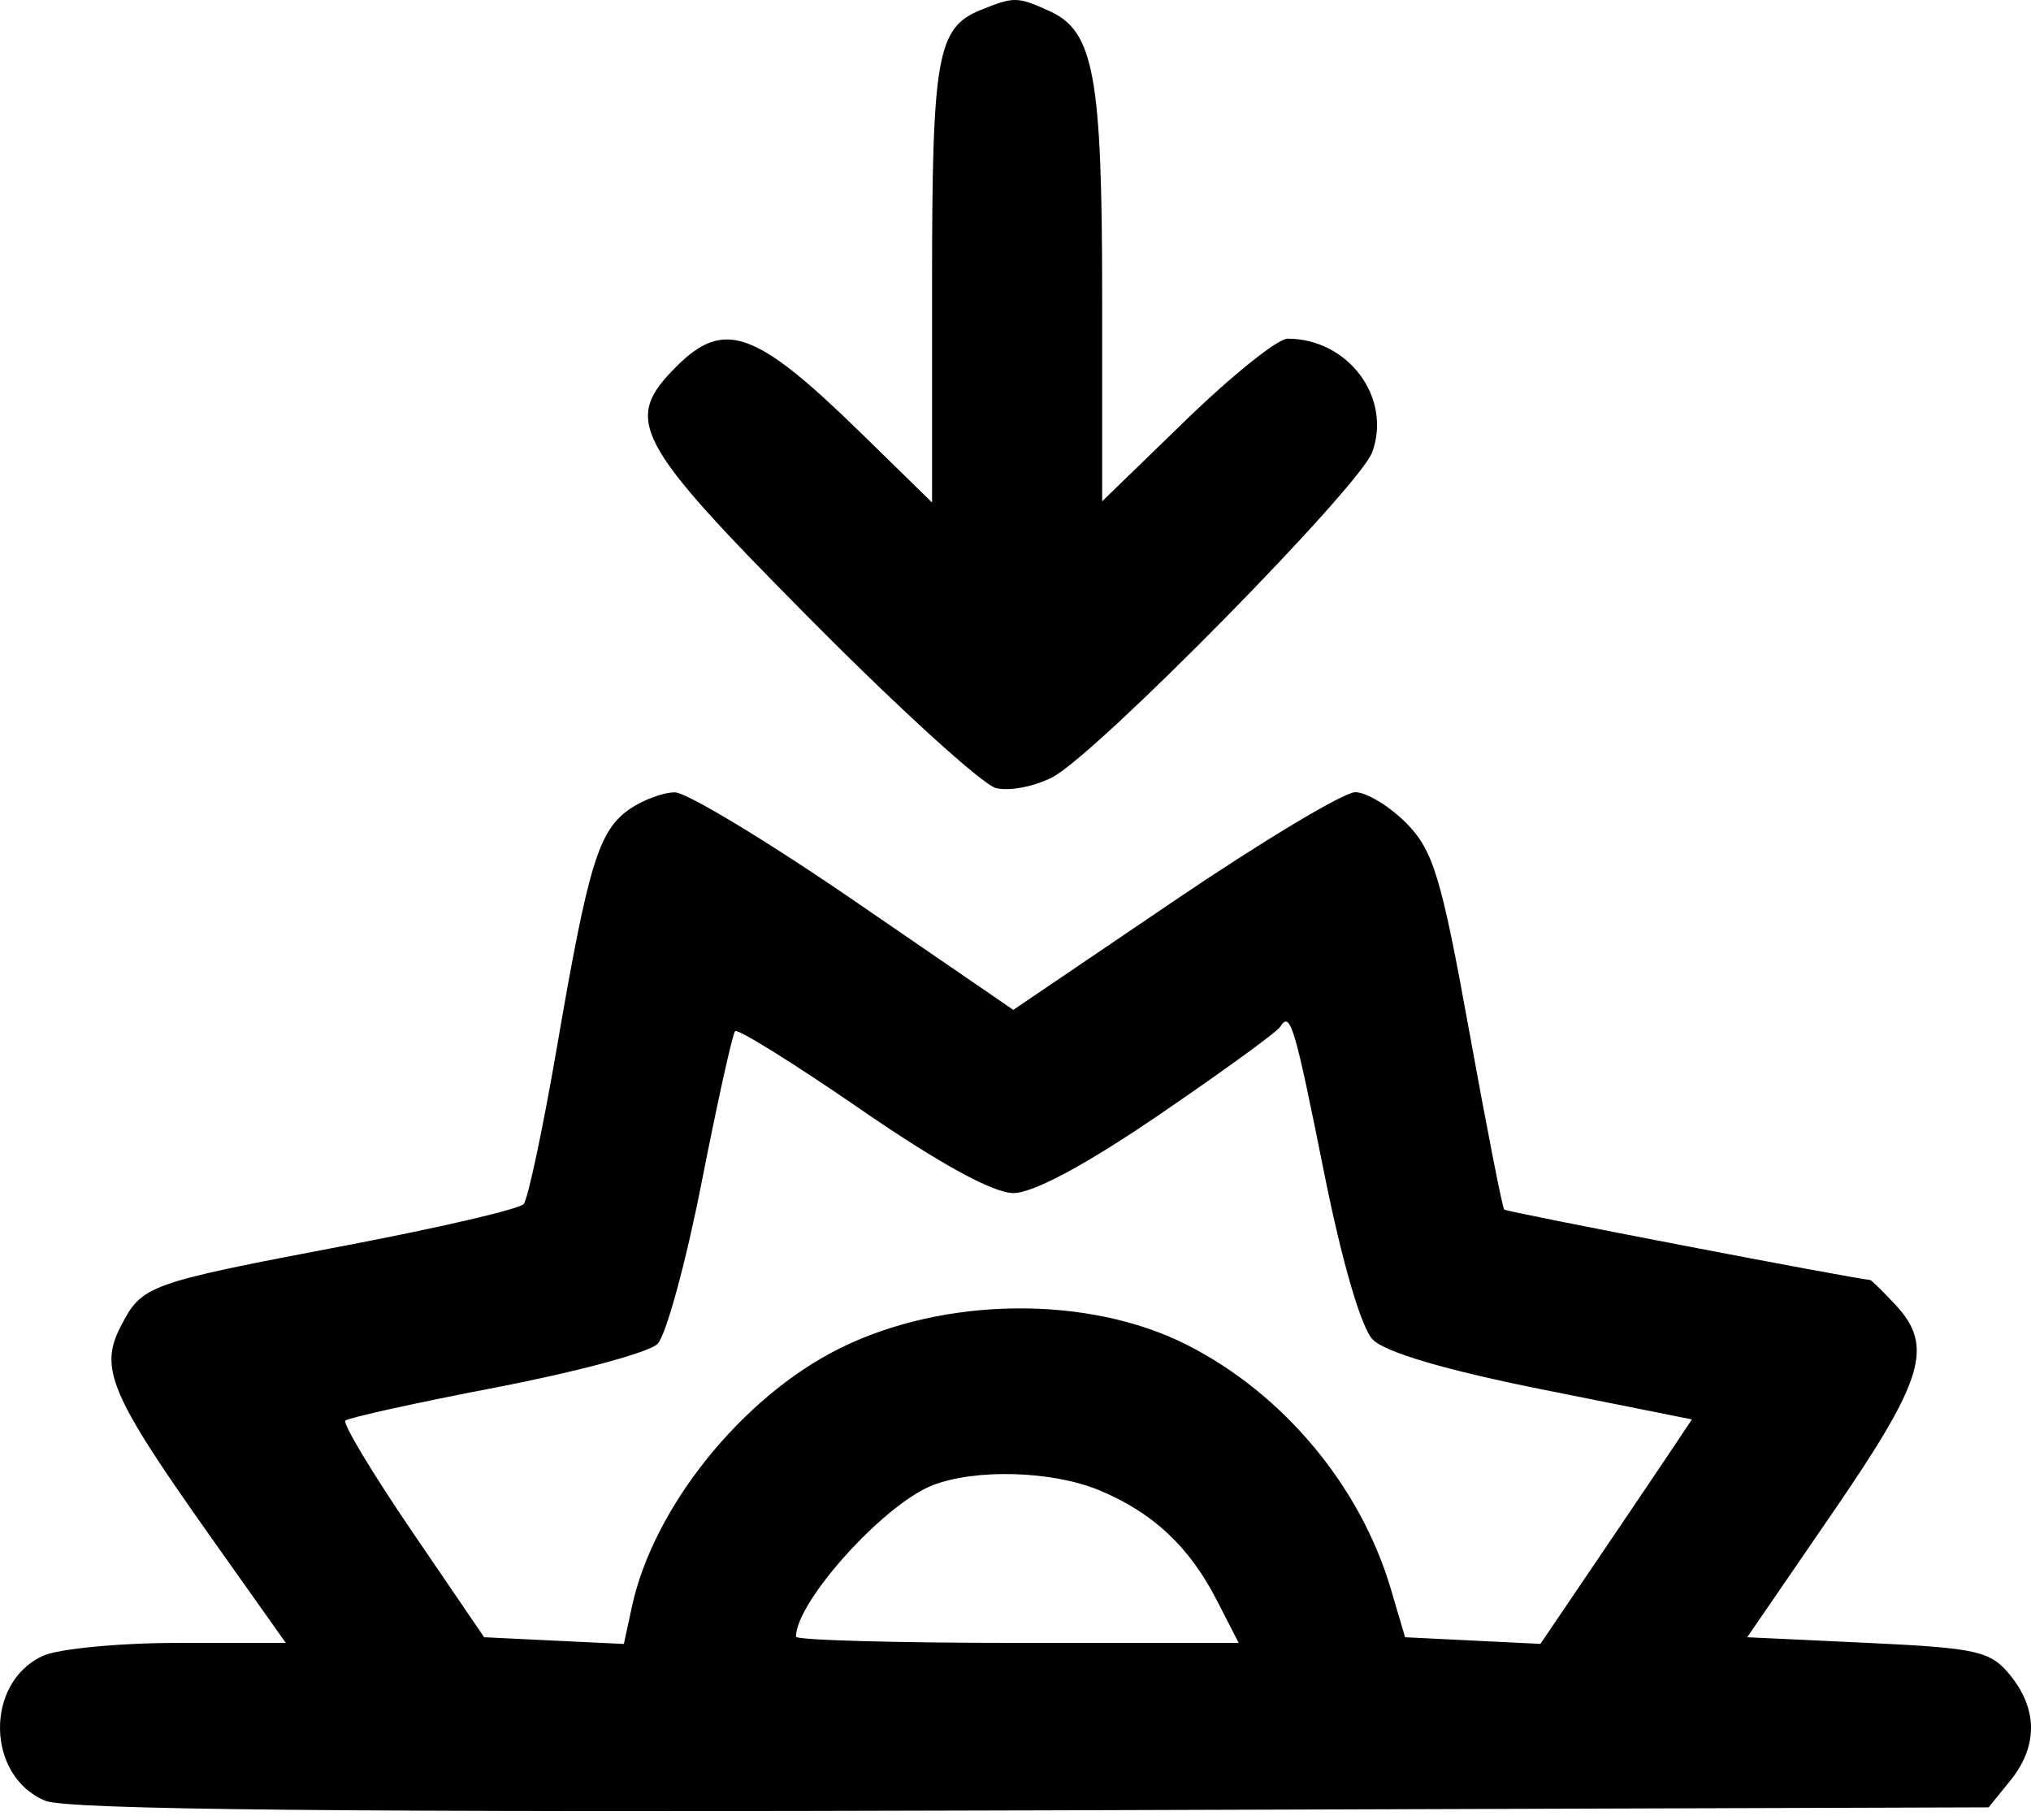 <svg width="48" height="43" viewBox="0 0 48 43" id="icon-sunset" xmlns="http://www.w3.org/2000/svg">
    <path clip-rule="evenodd"
          d="M23.184 0.233C22.147 0.651 22.028 1.317 22.028 6.705V11.874L20.353 10.237C17.862 7.803 17.114 7.533 15.986 8.661C14.716 9.93 14.976 10.422 19.146 14.627C21.246 16.746 23.223 18.544 23.539 18.623C23.855 18.702 24.459 18.585 24.88 18.362C25.94 17.8 32.133 11.505 32.431 10.685C32.9 9.394 31.862 8.003 30.428 8.003C30.199 8.003 29.119 8.868 28.029 9.925L26.048 11.846V7.017C26.048 1.804 25.854 0.742 24.816 0.268C24.045 -0.083 23.973 -0.084 23.184 0.233ZM14.872 19.126C14.146 19.634 13.903 20.435 13.161 24.753C12.831 26.67 12.478 28.334 12.376 28.453C12.274 28.571 10.394 29.009 8.198 29.427C3.456 30.329 3.36 30.363 2.851 31.348C2.338 32.339 2.614 32.98 4.998 36.344L6.754 38.823H4.22C2.825 38.823 1.384 38.961 1.016 39.128C-0.365 39.757 -0.33 41.974 1.07 42.553C1.589 42.768 8.198 42.832 24.396 42.781L46.999 42.709L47.511 42.077C48.163 41.272 48.163 40.395 47.511 39.59C47.046 39.016 46.737 38.945 44.146 38.823L41.293 38.689L43.316 35.741C45.472 32.6 45.71 31.814 44.797 30.834C44.497 30.511 44.225 30.246 44.194 30.245C43.892 30.234 35.607 28.641 35.55 28.583C35.507 28.54 35.134 26.636 34.72 24.351C34.067 20.739 33.874 20.102 33.245 19.46C32.846 19.055 32.3 18.722 32.031 18.72C31.762 18.719 29.833 19.875 27.745 21.291L23.948 23.864L20.201 21.294C18.14 19.88 16.227 18.724 15.95 18.724C15.673 18.724 15.188 18.905 14.872 19.126ZM31.296 27.723C31.714 29.813 32.169 31.371 32.442 31.654C32.733 31.954 34.163 32.376 36.441 32.832L39.986 33.542L39.516 34.246C39.257 34.633 38.452 35.826 37.726 36.898L36.406 38.846L34.806 38.768L33.207 38.689L32.874 37.56C32.157 35.122 30.334 32.937 28.054 31.781C25.719 30.597 22.303 30.635 19.828 31.872C17.53 33.021 15.441 35.622 14.935 37.965L14.744 38.848L13.093 38.769L11.442 38.689L9.74 36.192C8.804 34.819 8.095 33.639 8.163 33.57C8.232 33.502 9.838 33.148 11.732 32.784C13.626 32.42 15.339 31.959 15.539 31.759C15.739 31.559 16.209 29.841 16.582 27.941C16.956 26.04 17.312 24.432 17.373 24.367C17.435 24.302 18.773 25.136 20.349 26.221C22.204 27.498 23.473 28.193 23.95 28.193C24.421 28.193 25.667 27.523 27.402 26.339C28.896 25.319 30.179 24.387 30.254 24.267C30.494 23.88 30.59 24.201 31.296 27.723ZM25.985 35.218C27.252 35.747 28.109 36.551 28.759 37.818L29.275 38.823H24.043C21.166 38.823 18.812 38.757 18.812 38.676C18.812 37.852 20.874 35.561 22.028 35.103C23.042 34.701 24.875 34.754 25.985 35.218Z"
    />
</svg>

